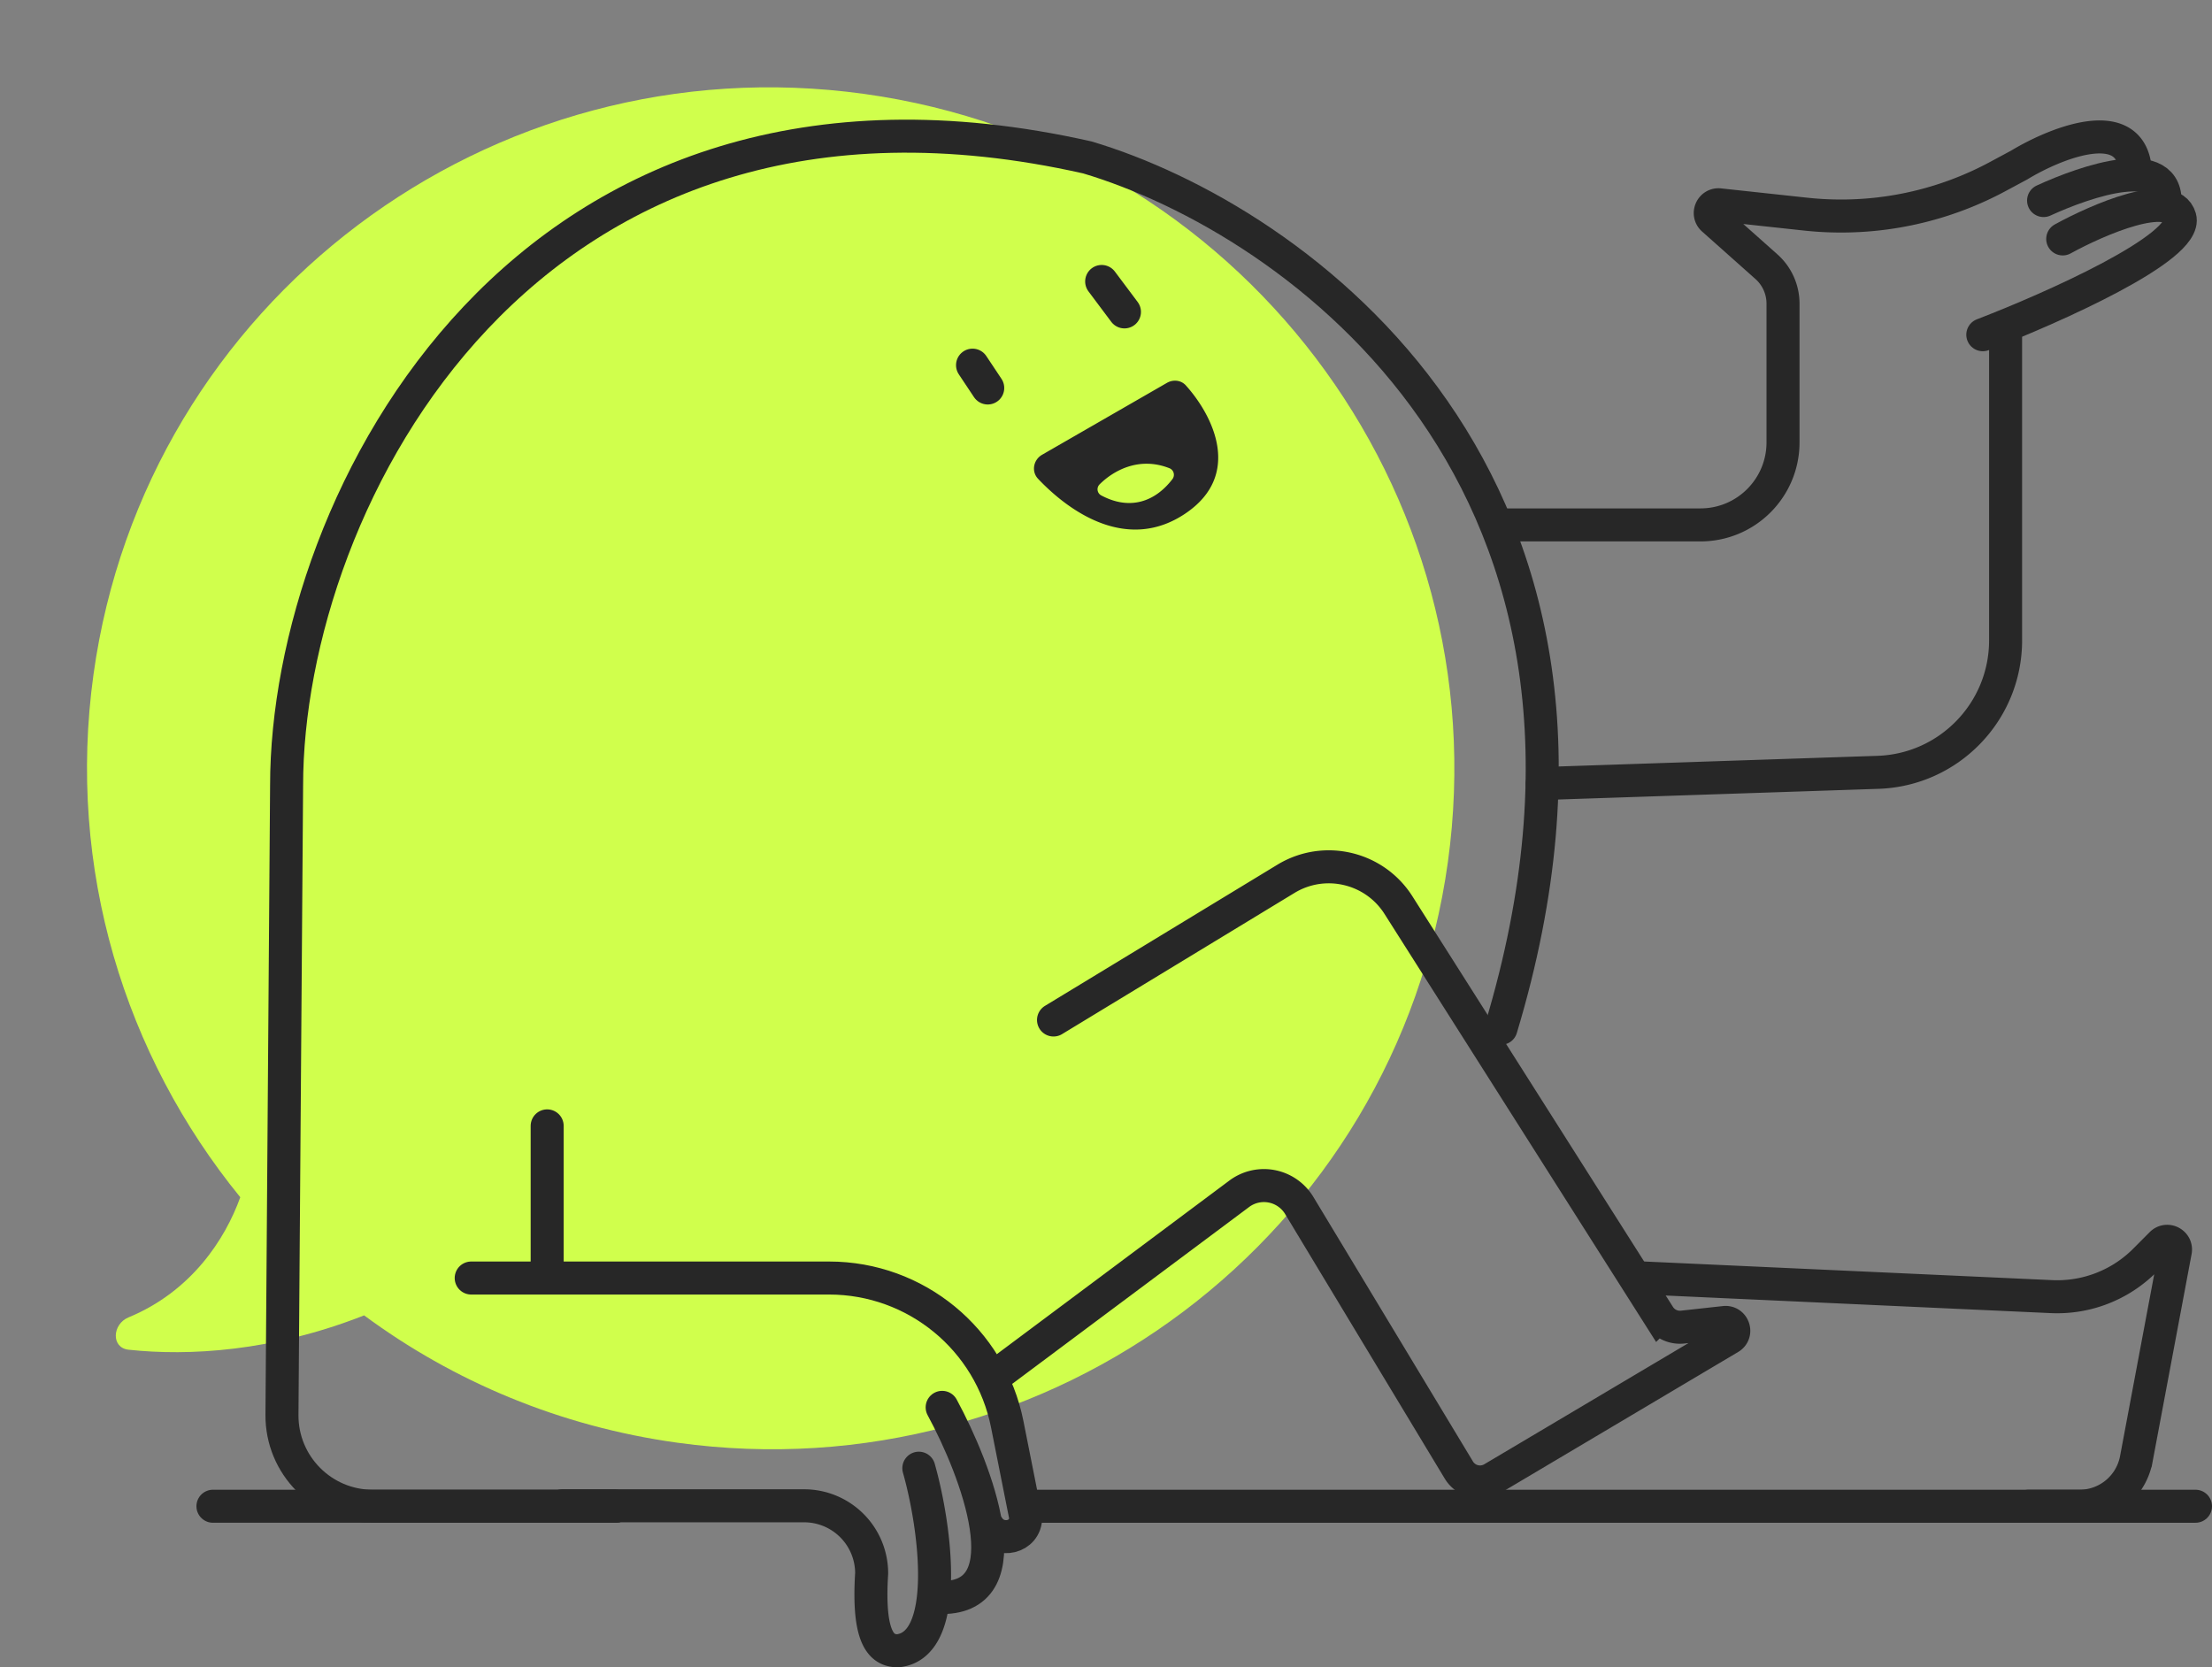 <svg width="268" height="202" fill="none" xmlns="http://www.w3.org/2000/svg"><rect width="100%" height="100%" fill="#808080" stroke="none"/><path fill-rule="evenodd" clip-rule="evenodd" d="M82.045 174.788c45.312 6.284 87.117-25.202 93.374-70.327 6.256-45.124-25.404-86.798-70.717-93.083C59.39 5.094 17.585 36.58 11.329 81.705c-3.27 23.575 3.812 46.208 17.782 63.346-1.826 5.09-5.93 11.413-13.542 14.556-1.98.818-2.127 3.687.007 3.917 7.278.785 17.397.228 28.54-4.16 10.792 7.976 23.686 13.448 37.93 15.424Z" fill="#D0FF4C"/><path d="M240.231 40.553c8.391-3.224 24.915-10.575 23.882-14.186-1.033-3.61-9.897.215-14.2 2.58" stroke="#272727" stroke-width="4" stroke-linecap="round"/><path d="M247.594 24.297c5.112-2.351 15.335-5.878 14.696.588m-16.537 157.603H266m-151.851-11.981c4.167 7.68 10.001 23.041 0 23.041" stroke="#272727" stroke-width="4" stroke-linecap="round"/><path d="M111.324 177.88c2.094 7.392 3.811 21.45-2.541 22.12-1.906 0-3.684-1.341-3.176-9.384v0a8.182 8.182 0 0 0-8.181-8.182H68.133" stroke="#272727" stroke-width="4" stroke-linecap="round"/><path d="M57.09 154.839h43.365c10.497 0 19.532 7.416 21.578 17.712l2.239 11.265c0 2.52-3.199 3.15-4.479 1.26m-53.5-48.67v17.511m-40.494 28.571h48.776" stroke="#272727" stroke-width="4" stroke-linecap="round"/><path d="M74.56 182.489H45.162c-6.107 0-11.045-4.975-11-11.081l.561-76.24c0-34.339 28.808-91.481 97.018-76.095 25.058 7.46 70.162 39.007 50.116 105.509" stroke="#272727" stroke-width="4" stroke-linecap="round"/><path d="m127.642 123.576 28.159-17.103c4.655-2.827 10.717-1.41 13.635 3.189l31.566 49.747a3 3 0 0 0 2.86 1.375l5.086-.559c1.069-.118 1.545 1.305.62 1.854l-28.722 17.046a3.001 3.001 0 0 1-4.1-1.03l-19.329-32.039a5 5 0 0 0-7.273-1.424l-29.553 22.063" stroke="#272727" stroke-width="4" stroke-linecap="round"/><path d="m198.838 154.821 49.723 2.271a14.998 14.998 0 0 0 11.316-4.403l1.991-2c.695-.698 1.874-.078 1.692.89l-4.733 25.201a7 7 0 0 1-6.879 5.708H125.192m56.6-118.894h24.234c5.523 0 10-4.477 10-10V36.79a6 6 0 0 0-2.012-4.482l-6.465-5.752c-.727-.647-.195-1.846.772-1.742l10.437 1.128c2.835.306 5.694.309 8.529.008v0a40.054 40.054 0 0 0 14.744-4.554l2.615-1.406c4.24-2.565 12.974-6.156 13.991 0m-71.784 74.94 40.673-1.358c8.624-.288 15.466-7.362 15.466-15.99v-37.03" stroke="#272727" stroke-width="4" stroke-linecap="round"/><path fill-rule="evenodd" clip-rule="evenodd" d="m126.26 55.094 15.124-8.708c.753-.434 1.708-.338 2.29.308 3.264 3.622 6.934 10.853-.105 15.553-6.844 4.57-13.727.053-17.797-4.236-.843-.889-.573-2.305.488-2.917Zm6.959 3.595c1.629-1.628 4.745-3.434 8.464-1.962.537.212.711.87.36 1.328-2.129 2.77-5.183 3.795-8.611 1.97a.835.835 0 0 1-.213-1.336Z" fill="#272727"/><path d="m117.83 44.24 1.841 2.765m13.804-12.904 2.761 3.687" stroke="#272727" stroke-width="4" stroke-linecap="round"/></svg>